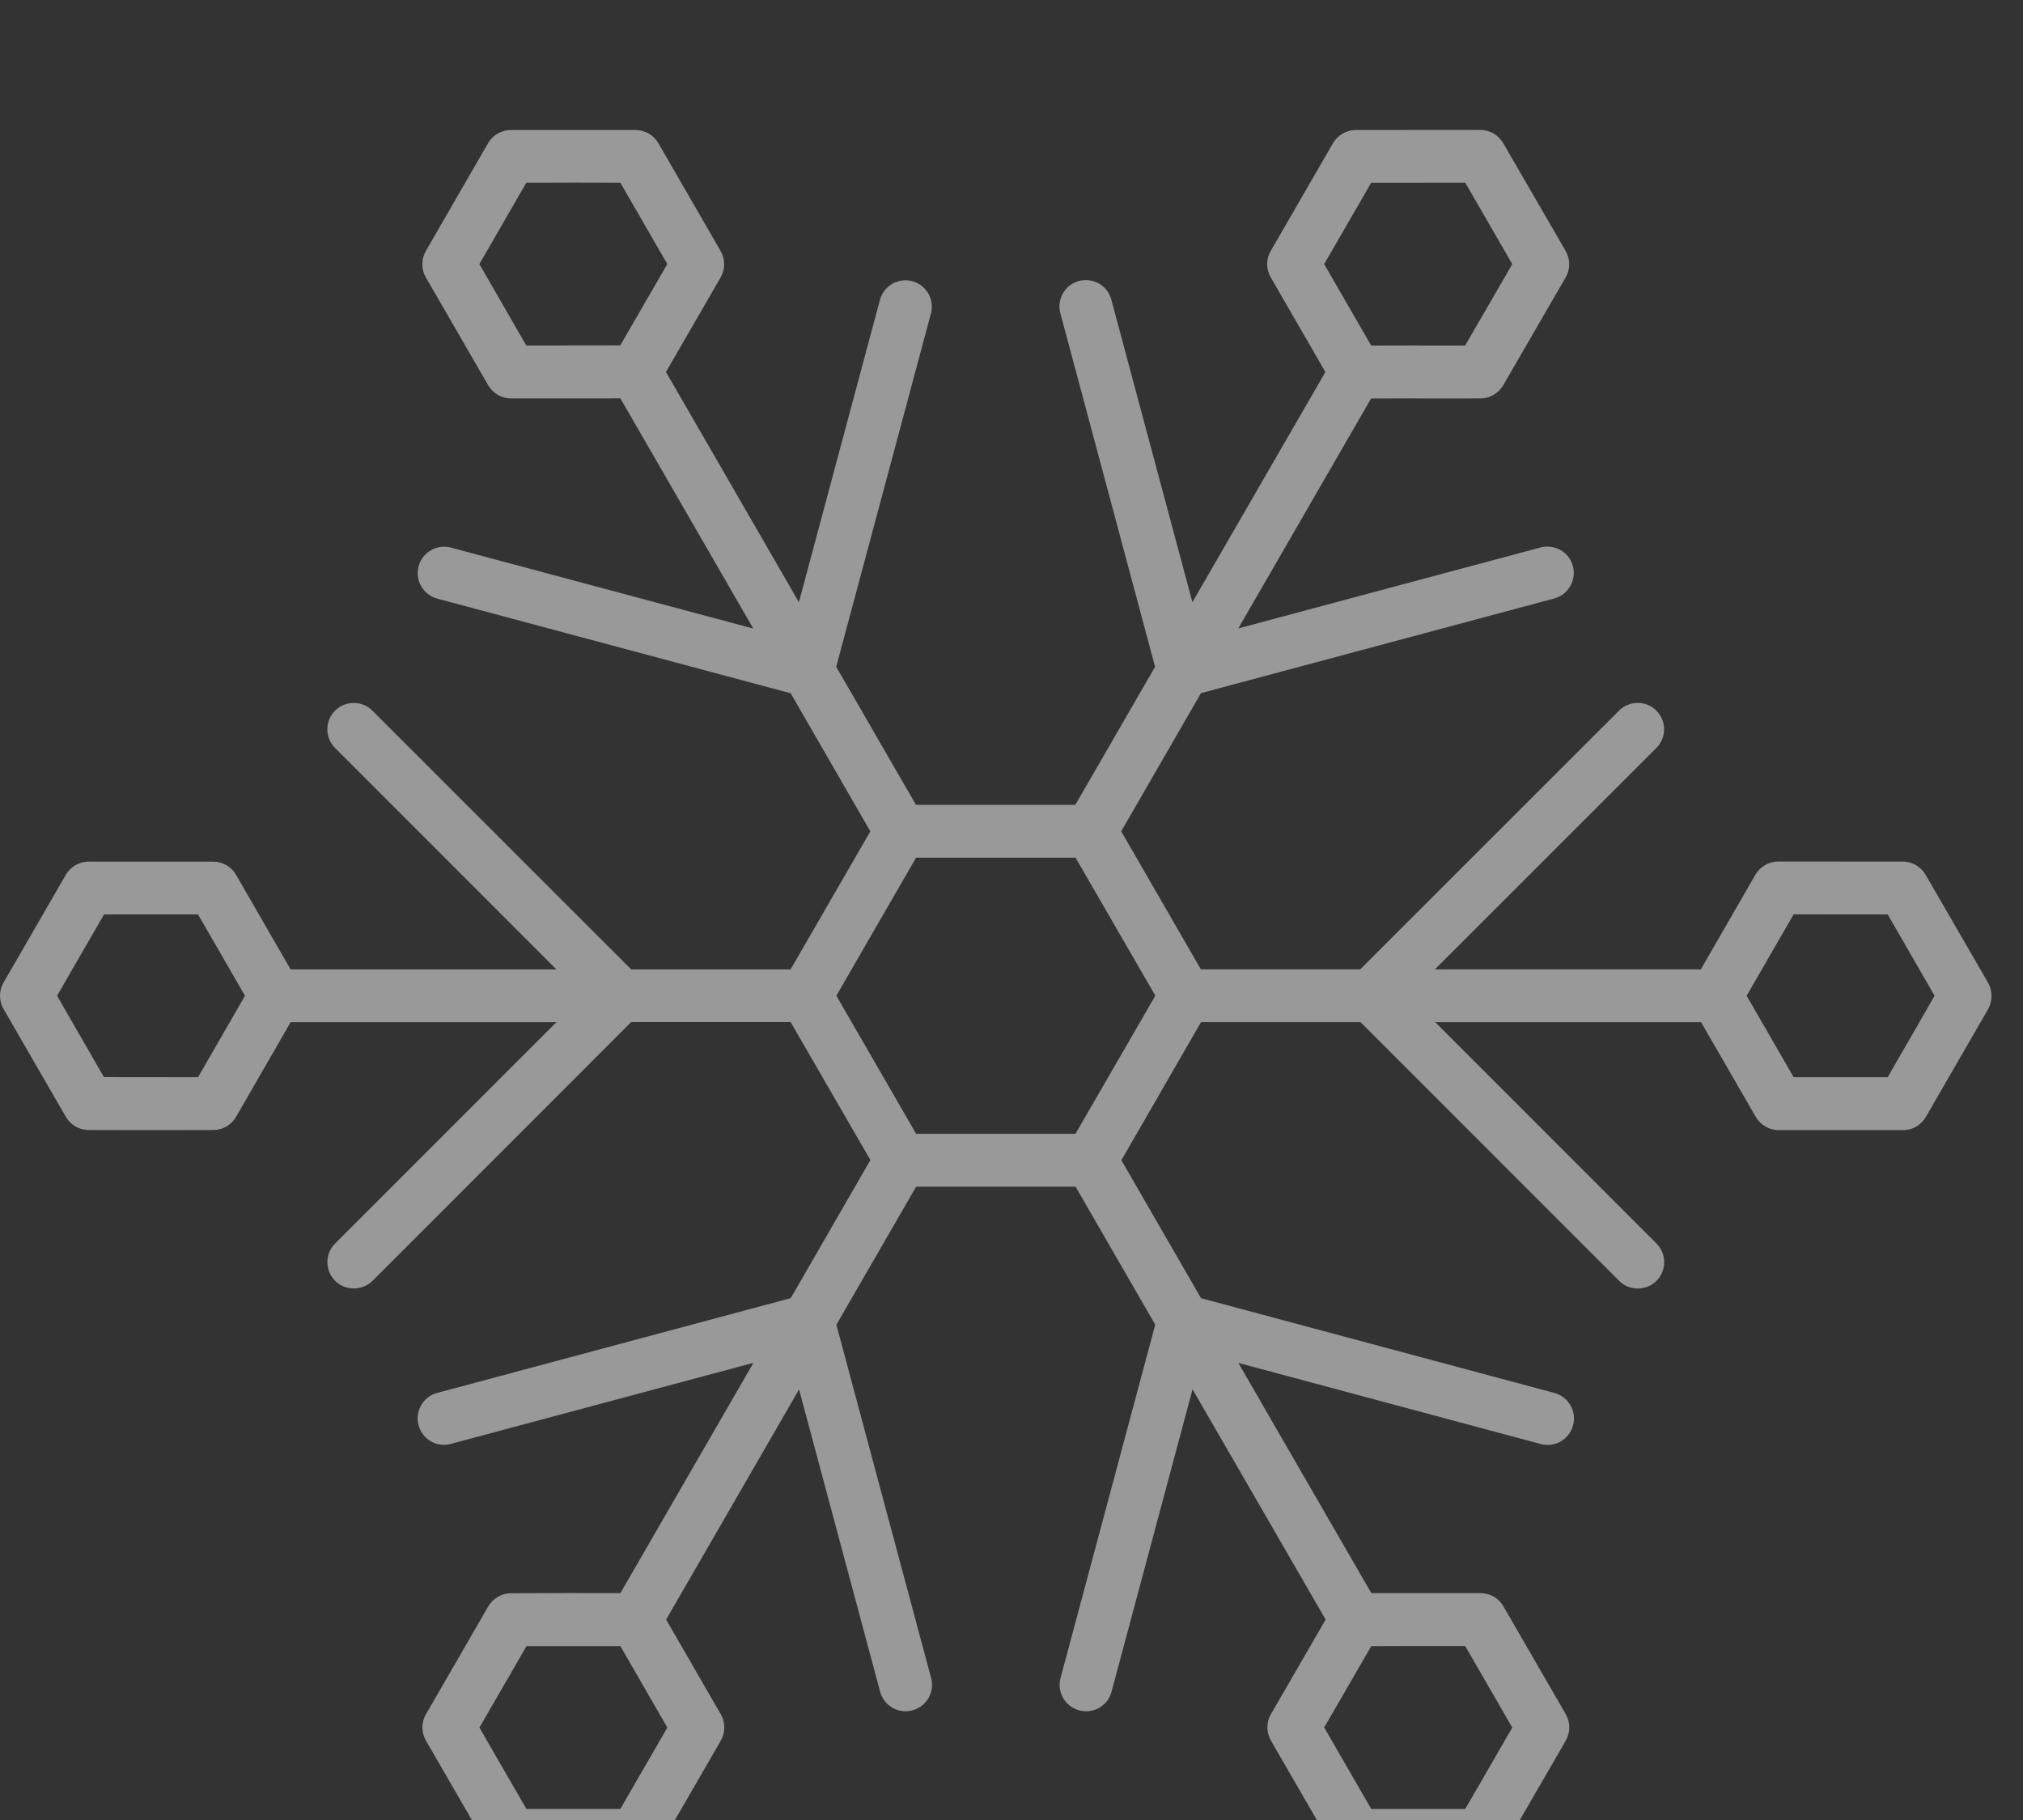 <?xml version="1.0" encoding="utf-8"?>
<!-- Generator: Adobe Illustrator 19.0.0, SVG Export Plug-In . SVG Version: 6.00 Build 0)  -->
<svg version="1.1" id="Layer_1" xmlns="http://www.w3.org/2000/svg" xmlns:xlink="http://www.w3.org/1999/xlink" x="0px" y="0px"
   viewBox="0 0 39.9 35.9" style="enable-background:new 0 0 35.9 35.9;" xml:space="preserve">
<rect x="0" y="0" width="39.9" height="35.9" fill="#333333" stroke="none"/>
<style type="text/css">
  .st0{fill:rgba(255,255,255,0.5);}
</style>
<path id="XMLID_13_" class="st0" d="M39.209,19.378l-1.23-2.126c-0.094-0.16-0.266-0.26-0.45-0.26l-2.456-0.001c-0.186,0-0.357,0.1-0.451,0.26l-1.076,1.867   h-5.246l4.369-4.367c0.203-0.203,0.203-0.533,0-0.736c-0.204-0.203-0.533-0.203-0.736,0l-5.106,5.103h-3.142l-1.571-2.723   l1.573-2.725l6.968-1.867c0.277-0.074,0.441-0.361,0.368-0.637c-0.073-0.278-0.359-0.441-0.638-0.369l-5.962,1.597l2.619-4.535   l0.844-0.002l0.154,0.002c0.002,0,0.005,0,0.007,0l1.151-0.001c0.186,0,0.356-0.099,0.45-0.26l1.232-2.127   c0.093-0.16,0.093-0.359,0-0.521l-1.232-2.127c-0.093-0.16-0.265-0.26-0.45-0.26l-2.456,0.001c-0.186,0-0.357,0.1-0.451,0.26   l-1.228,2.125c-0.094,0.16-0.094,0.359,0,0.521l1.078,1.867l-2.623,4.54l-1.599-5.967c-0.07-0.278-0.358-0.441-0.637-0.369   c-0.278,0.074-0.443,0.361-0.368,0.638l1.868,6.972l-1.573,2.722h-3.143l-1.573-2.723l1.868-6.967   c0.074-0.278-0.091-0.564-0.369-0.638c-0.276-0.072-0.562,0.091-0.637,0.37l-1.598,5.962l-2.622-4.541l1.078-1.865   c0.093-0.16,0.093-0.359,0-0.521l-1.228-2.126c-0.092-0.16-0.265-0.259-0.45-0.26h-2.457c-0.186,0-0.358,0.099-0.452,0.26   L8.399,4.95c-0.092,0.161-0.092,0.36,0,0.521l1.229,2.126c0.094,0.161,0.266,0.261,0.452,0.261h1.15c0.001,0,0.002,0,0.004,0   l1.002-0.001l2.622,4.54l-5.964-1.597c-0.276-0.073-0.563,0.09-0.638,0.369c-0.074,0.278,0.091,0.563,0.369,0.637l6.97,1.867   l1.571,2.723l-1.573,2.723h-3.144l-5.104-5.103c-0.203-0.203-0.533-0.203-0.736,0c-0.204,0.203-0.204,0.533,0,0.736l4.366,4.367   H5.732l-1.077-1.867c-0.094-0.161-0.265-0.259-0.451-0.259H1.75c-0.187,0-0.359,0.099-0.451,0.259L0.07,19.378   c-0.093,0.16-0.093,0.36,0,0.521l1.228,2.126c0.093,0.162,0.265,0.261,0.452,0.261l1.302,0.002c0.002,0,0.003,0,0.004,0l1.15-0.002   c0.186,0,0.358-0.099,0.451-0.261l1.075-1.865h5.242L6.61,24.524c-0.204,0.202-0.204,0.533,0,0.736   c0.102,0.103,0.235,0.151,0.369,0.151c0.133,0,0.267-0.051,0.369-0.151l5.1-5.102h3.146l1.573,2.721l-1.571,2.723l-6.972,1.869   c-0.278,0.072-0.443,0.361-0.369,0.636c0.075,0.28,0.36,0.447,0.638,0.369l5.967-1.598l-2.624,4.542l-1.007-0.002l-1.15,0.004   c-0.185,0-0.356,0.101-0.45,0.261l-1.227,2.124c-0.094,0.159-0.094,0.361-0.001,0.521l1.229,2.126   c0.094,0.162,0.266,0.261,0.452,0.261l1.301,0.002c0.002,0,0.003,0,0.004,0l1.15-0.002c0.187,0,0.358-0.099,0.451-0.261   l1.228-2.124c0.093-0.161,0.093-0.361,0-0.522l-1.078-1.866l2.622-4.54l1.599,5.962c0.063,0.233,0.273,0.386,0.502,0.386   c0.045,0,0.091-0.006,0.135-0.019c0.279-0.074,0.444-0.36,0.369-0.636l-1.869-6.968l1.573-2.723h3.145l1.571,2.721l-1.868,6.97   c-0.074,0.277,0.091,0.563,0.369,0.637c0.045,0.012,0.09,0.018,0.135,0.018c0.23,0,0.441-0.152,0.502-0.386l1.598-5.964   l2.625,4.541l-1.079,1.866c-0.093,0.16-0.093,0.359,0,0.521l1.229,2.126c0.093,0.161,0.264,0.261,0.45,0.261l1.149,0.002   c0.002,0,0.004,0,0.005,0l1.303-0.002c0.186,0,0.357-0.1,0.45-0.261l1.229-2.126c0.093-0.163,0.093-0.362,0-0.521l-1.229-2.126   c-0.093-0.163-0.265-0.261-0.45-0.261h-1.306h-0.85l-2.623-4.541l5.964,1.6c0.282,0.075,0.563-0.09,0.638-0.369   c0.075-0.278-0.091-0.563-0.368-0.638l-6.97-1.869l-1.571-2.721l1.571-2.723h3.146l5.101,5.102   c0.102,0.103,0.234,0.151,0.368,0.151s0.269-0.051,0.368-0.151c0.203-0.203,0.203-0.534,0-0.736l-4.363-4.365h5.243l1.078,1.867   c0.093,0.16,0.265,0.261,0.45,0.261h2.456c0.187,0,0.358-0.101,0.45-0.261l1.229-2.128C39.302,19.738,39.302,19.539,39.209,19.378z    M26.117,5.209l0.927-1.605l1.279-0.001h0.576l0.29,0.5l0.638,1.106l-0.93,1.606h-0.845l-0.161-0.002l-0.245,0.001l-0.602,0.001   l-0.301-0.521L26.117,5.209z M10.381,3.603l0.577-0.001l0.427-0.001l0.85,0.002l0.927,1.605l-0.627,1.083l-0.301,0.521   l-0.601,0.001l-1.253,0.001L9.455,5.208l0.638-1.106L10.381,3.603z M4.832,19.638l-0.3,0.521l-0.626,1.086L2.05,21.243   l-0.637-1.105l-0.287-0.5l0.287-0.498l0.639-1.106h1.853l0.627,1.084L4.832,19.638z M13.162,34.071l-0.926,1.604h-1.29h-0.564   l-0.288-0.498l-0.638-1.106l0.928-1.605h1.25h0.603l0.3,0.521L13.162,34.071z M28.898,35.676h-0.564h-0.442h-0.847l-0.928-1.607   l0.628-1.084l0.3-0.519l0.603-0.002h1.251l0.928,1.607l-0.637,1.104L28.898,35.676z M21.212,22.361h-0.601H18.67h-0.601   l-0.301-0.521l-0.972-1.682l-0.3-0.521l0.3-0.52l0.972-1.683l0.3-0.52h0.603h1.94h0.602l0.301,0.521l0.972,1.681l0.301,0.52   l-0.301,0.521l-0.972,1.682L21.212,22.361z M34.449,19.638l0.301-0.52l0.626-1.085l1.855,0.001l0.638,1.106l0.287,0.498l-0.287,0.5   l-0.638,1.107h-1.854l-0.627-1.086L34.449,19.638z"/>
</svg>
